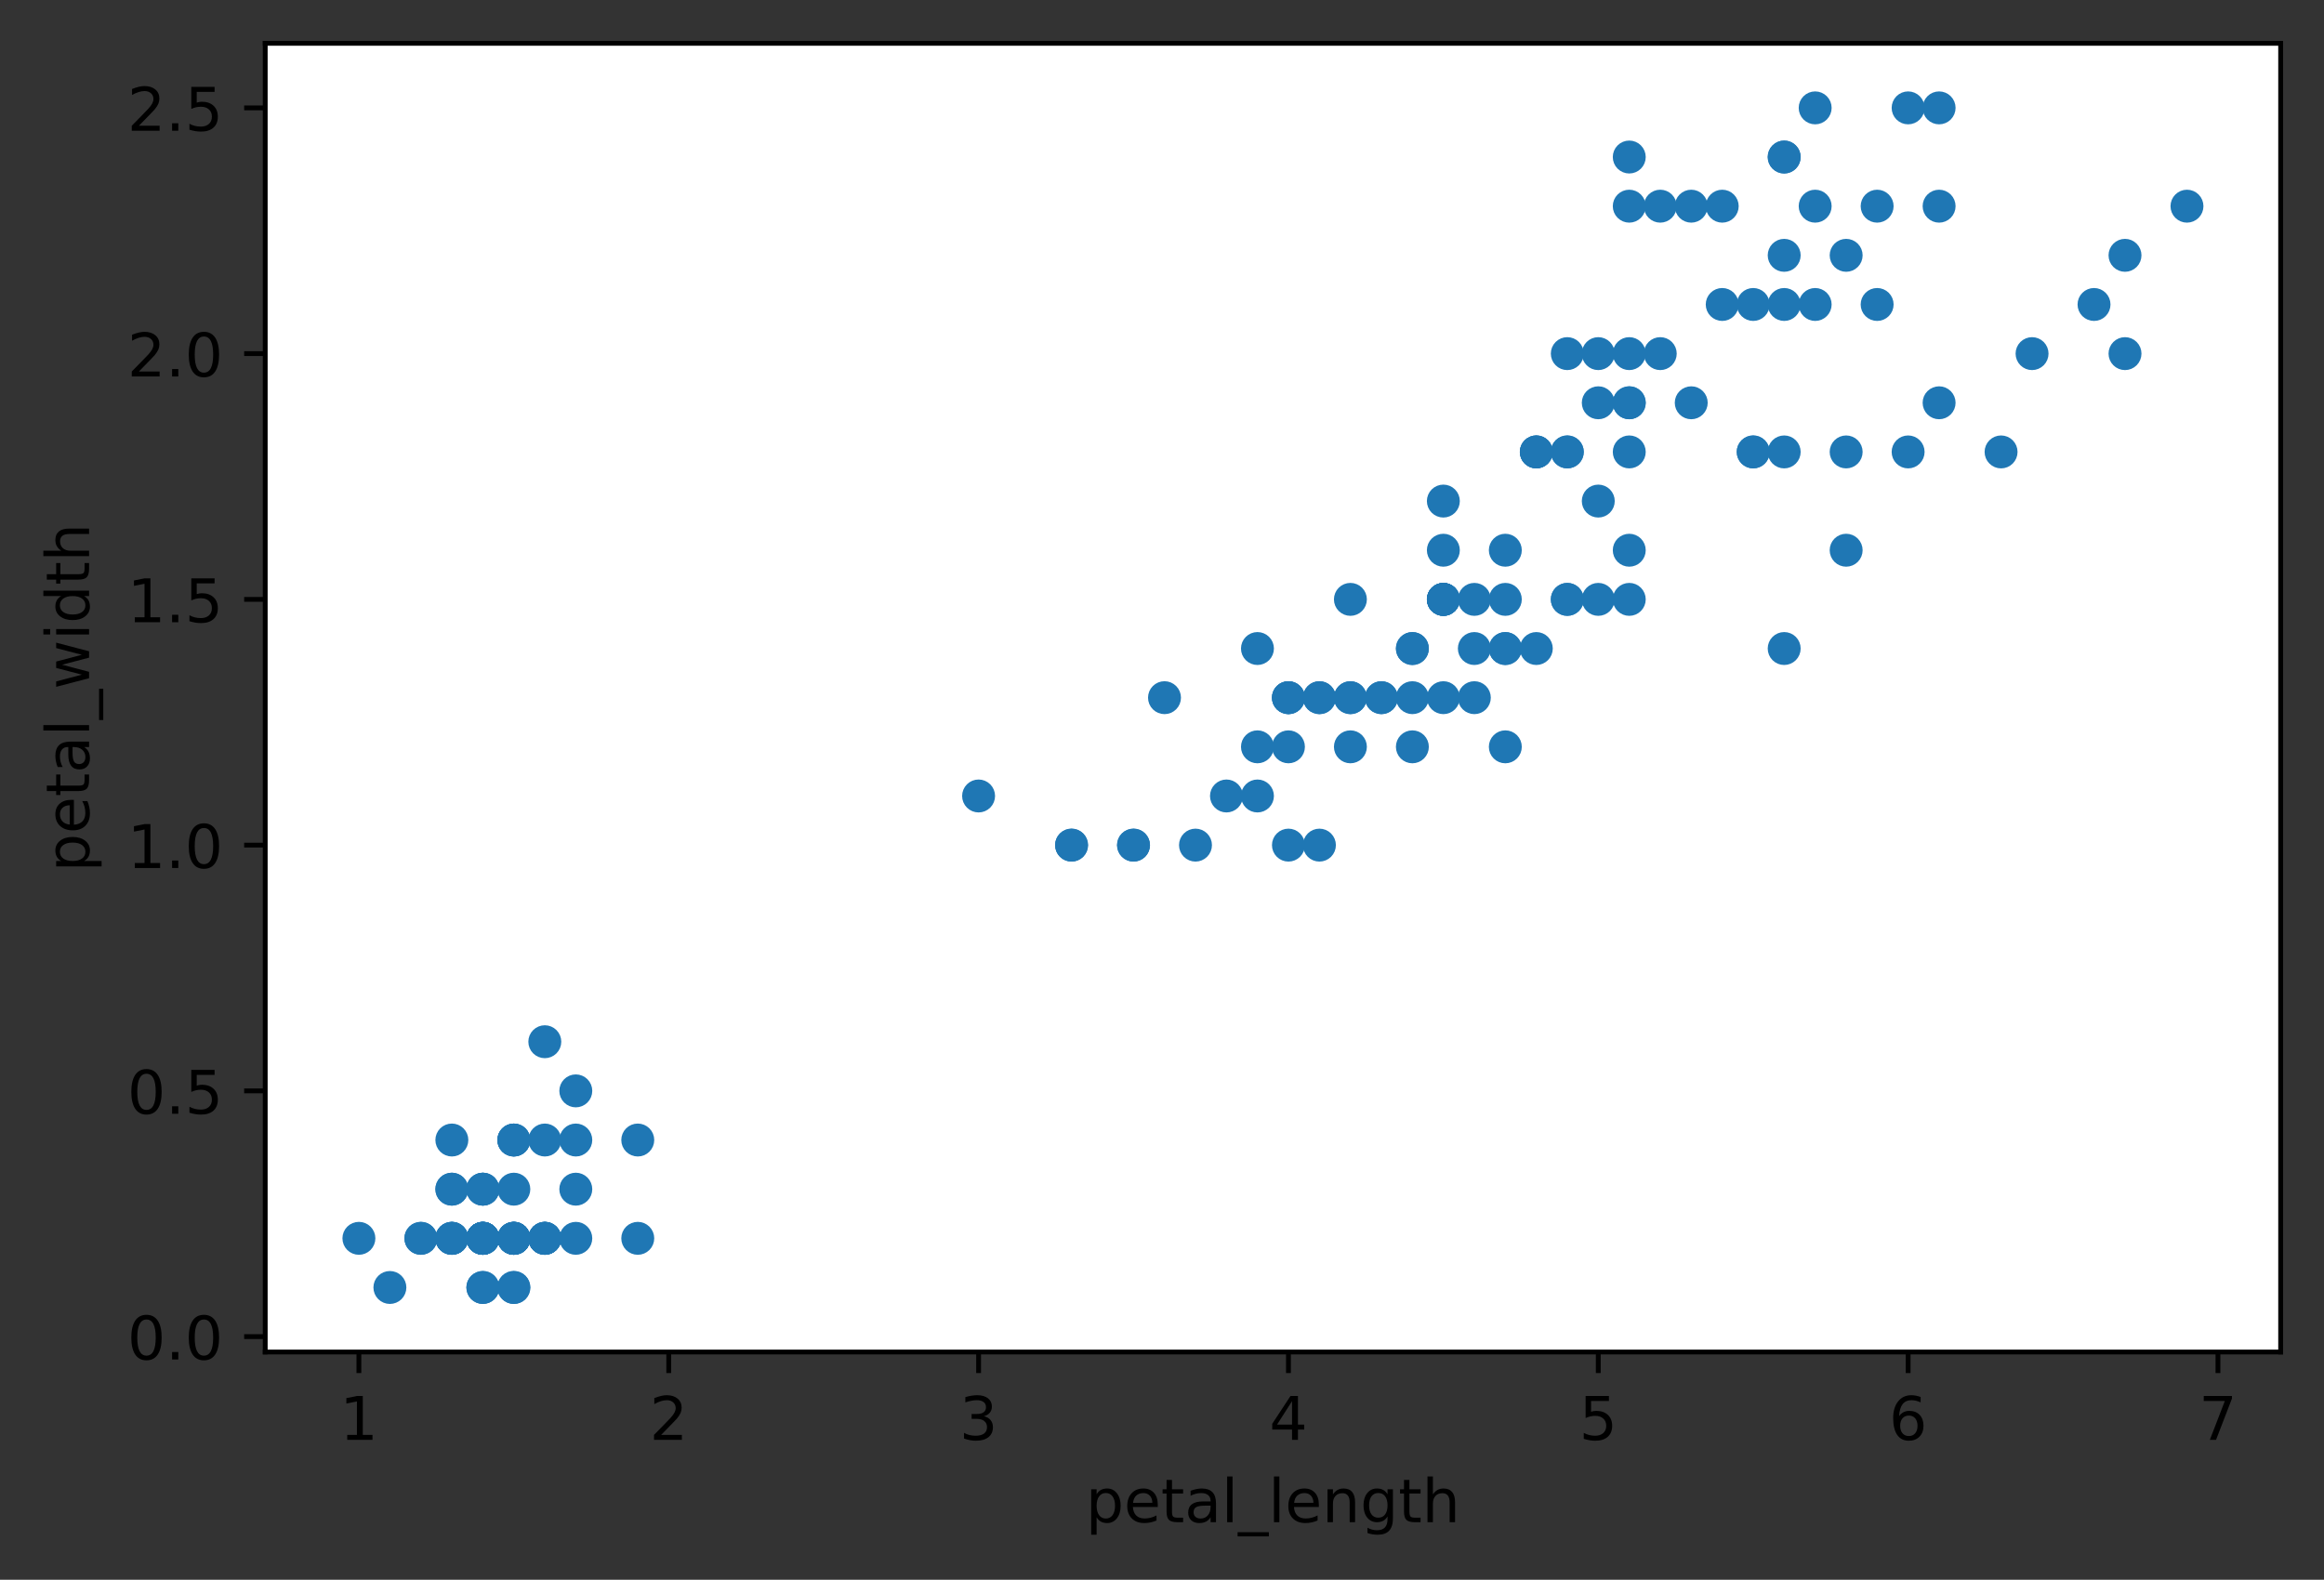<?xml version="1.0" encoding="utf-8" standalone="no"?>
<!DOCTYPE svg PUBLIC "-//W3C//DTD SVG 1.1//EN"
  "http://www.w3.org/Graphics/SVG/1.1/DTD/svg11.dtd">
<!-- Created with matplotlib (https://matplotlib.org/) -->
<svg height="262.474pt" version="1.1" viewBox="0 0 386.059 262.474" width="386.059pt" xmlns="http://www.w3.org/2000/svg" xmlns:xlink="http://www.w3.org/1999/xlink">
 <rect x="0" y="0" width="386.059" height="262.474" fill="#333333" stroke="none"/>
 <defs>
  <style type="text/css">
*{stroke-linecap:butt;stroke-linejoin:round;}
  </style>
 </defs>
 <g id="figure_1">
  <g id="patch_1">
   <path d="M 0 262.474 
L 386.059 262.474 
L 386.059 0 
L 0 0 
z
" style="fill:none;"/>
  </g>
  <g id="axes_1">
   <g id="patch_2">
    <path d="M 44.059 224.64 
L 378.859 224.64 
L 378.859 7.2 
L 44.059 7.2 
z
" style="fill:#ffffff;"/>
   </g>
   <g id="PathCollection_1">
    <defs>
     <path d="M 0 2.236 
C 0.593 2.236 1.162 2 1.581 1.581 
C 2 1.162 2.236 0.593 2.236 0 
C 2.236 -0.593 2 -1.162 1.581 -1.581 
C 1.162 -2 0.593 -2.236 0 -2.236 
C -0.593 -2.236 -1.162 -2 -1.581 -1.581 
C -2 -1.162 -2.236 -0.593 -2.236 0 
C -2.236 0.593 -2 1.162 -1.581 1.581 
C -1.162 2 -0.593 2.236 0 2.236 
z
" id="m8f6d38389b" style="stroke:#1f77b4;"/>
    </defs>
    <g clip-path="url(#pe4ed3cc0b1)">
     <use style="fill:#1f77b4;stroke:#1f77b4;" x="80.21" xlink:href="#m8f6d38389b" y="205.75"/>
     <use style="fill:#1f77b4;stroke:#1f77b4;" x="80.21" xlink:href="#m8f6d38389b" y="205.75"/>
     <use style="fill:#1f77b4;stroke:#1f77b4;" x="75.062" xlink:href="#m8f6d38389b" y="205.75"/>
     <use style="fill:#1f77b4;stroke:#1f77b4;" x="85.357" xlink:href="#m8f6d38389b" y="205.75"/>
     <use style="fill:#1f77b4;stroke:#1f77b4;" x="80.21" xlink:href="#m8f6d38389b" y="205.75"/>
     <use style="fill:#1f77b4;stroke:#1f77b4;" x="95.651" xlink:href="#m8f6d38389b" y="189.417"/>
     <use style="fill:#1f77b4;stroke:#1f77b4;" x="80.21" xlink:href="#m8f6d38389b" y="197.584"/>
     <use style="fill:#1f77b4;stroke:#1f77b4;" x="85.357" xlink:href="#m8f6d38389b" y="205.75"/>
     <use style="fill:#1f77b4;stroke:#1f77b4;" x="80.21" xlink:href="#m8f6d38389b" y="205.75"/>
     <use style="fill:#1f77b4;stroke:#1f77b4;" x="85.357" xlink:href="#m8f6d38389b" y="213.917"/>
     <use style="fill:#1f77b4;stroke:#1f77b4;" x="85.357" xlink:href="#m8f6d38389b" y="205.75"/>
     <use style="fill:#1f77b4;stroke:#1f77b4;" x="90.504" xlink:href="#m8f6d38389b" y="205.75"/>
     <use style="fill:#1f77b4;stroke:#1f77b4;" x="80.21" xlink:href="#m8f6d38389b" y="213.917"/>
     <use style="fill:#1f77b4;stroke:#1f77b4;" x="64.768" xlink:href="#m8f6d38389b" y="213.917"/>
     <use style="fill:#1f77b4;stroke:#1f77b4;" x="69.915" xlink:href="#m8f6d38389b" y="205.75"/>
     <use style="fill:#1f77b4;stroke:#1f77b4;" x="85.357" xlink:href="#m8f6d38389b" y="189.417"/>
     <use style="fill:#1f77b4;stroke:#1f77b4;" x="75.062" xlink:href="#m8f6d38389b" y="189.417"/>
     <use style="fill:#1f77b4;stroke:#1f77b4;" x="80.21" xlink:href="#m8f6d38389b" y="197.584"/>
     <use style="fill:#1f77b4;stroke:#1f77b4;" x="95.651" xlink:href="#m8f6d38389b" y="197.584"/>
     <use style="fill:#1f77b4;stroke:#1f77b4;" x="85.357" xlink:href="#m8f6d38389b" y="197.584"/>
     <use style="fill:#1f77b4;stroke:#1f77b4;" x="95.651" xlink:href="#m8f6d38389b" y="205.75"/>
     <use style="fill:#1f77b4;stroke:#1f77b4;" x="85.357" xlink:href="#m8f6d38389b" y="189.417"/>
     <use style="fill:#1f77b4;stroke:#1f77b4;" x="59.621" xlink:href="#m8f6d38389b" y="205.75"/>
     <use style="fill:#1f77b4;stroke:#1f77b4;" x="95.651" xlink:href="#m8f6d38389b" y="181.251"/>
     <use style="fill:#1f77b4;stroke:#1f77b4;" x="105.945" xlink:href="#m8f6d38389b" y="205.75"/>
     <use style="fill:#1f77b4;stroke:#1f77b4;" x="90.504" xlink:href="#m8f6d38389b" y="205.75"/>
     <use style="fill:#1f77b4;stroke:#1f77b4;" x="90.504" xlink:href="#m8f6d38389b" y="189.417"/>
     <use style="fill:#1f77b4;stroke:#1f77b4;" x="85.357" xlink:href="#m8f6d38389b" y="205.75"/>
     <use style="fill:#1f77b4;stroke:#1f77b4;" x="80.21" xlink:href="#m8f6d38389b" y="205.75"/>
     <use style="fill:#1f77b4;stroke:#1f77b4;" x="90.504" xlink:href="#m8f6d38389b" y="205.75"/>
     <use style="fill:#1f77b4;stroke:#1f77b4;" x="90.504" xlink:href="#m8f6d38389b" y="205.75"/>
     <use style="fill:#1f77b4;stroke:#1f77b4;" x="85.357" xlink:href="#m8f6d38389b" y="189.417"/>
     <use style="fill:#1f77b4;stroke:#1f77b4;" x="85.357" xlink:href="#m8f6d38389b" y="213.917"/>
     <use style="fill:#1f77b4;stroke:#1f77b4;" x="80.21" xlink:href="#m8f6d38389b" y="205.75"/>
     <use style="fill:#1f77b4;stroke:#1f77b4;" x="85.357" xlink:href="#m8f6d38389b" y="205.75"/>
     <use style="fill:#1f77b4;stroke:#1f77b4;" x="69.915" xlink:href="#m8f6d38389b" y="205.75"/>
     <use style="fill:#1f77b4;stroke:#1f77b4;" x="75.062" xlink:href="#m8f6d38389b" y="205.75"/>
     <use style="fill:#1f77b4;stroke:#1f77b4;" x="80.21" xlink:href="#m8f6d38389b" y="213.917"/>
     <use style="fill:#1f77b4;stroke:#1f77b4;" x="75.062" xlink:href="#m8f6d38389b" y="205.75"/>
     <use style="fill:#1f77b4;stroke:#1f77b4;" x="85.357" xlink:href="#m8f6d38389b" y="205.75"/>
     <use style="fill:#1f77b4;stroke:#1f77b4;" x="75.062" xlink:href="#m8f6d38389b" y="197.584"/>
     <use style="fill:#1f77b4;stroke:#1f77b4;" x="75.062" xlink:href="#m8f6d38389b" y="197.584"/>
     <use style="fill:#1f77b4;stroke:#1f77b4;" x="75.062" xlink:href="#m8f6d38389b" y="205.75"/>
     <use style="fill:#1f77b4;stroke:#1f77b4;" x="90.504" xlink:href="#m8f6d38389b" y="173.085"/>
     <use style="fill:#1f77b4;stroke:#1f77b4;" x="105.945" xlink:href="#m8f6d38389b" y="189.417"/>
     <use style="fill:#1f77b4;stroke:#1f77b4;" x="80.21" xlink:href="#m8f6d38389b" y="197.584"/>
     <use style="fill:#1f77b4;stroke:#1f77b4;" x="90.504" xlink:href="#m8f6d38389b" y="205.75"/>
     <use style="fill:#1f77b4;stroke:#1f77b4;" x="80.21" xlink:href="#m8f6d38389b" y="205.75"/>
     <use style="fill:#1f77b4;stroke:#1f77b4;" x="85.357" xlink:href="#m8f6d38389b" y="205.75"/>
     <use style="fill:#1f77b4;stroke:#1f77b4;" x="80.21" xlink:href="#m8f6d38389b" y="205.75"/>
     <use style="fill:#1f77b4;stroke:#1f77b4;" x="250.062" xlink:href="#m8f6d38389b" y="107.754"/>
     <use style="fill:#1f77b4;stroke:#1f77b4;" x="239.768" xlink:href="#m8f6d38389b" y="99.587"/>
     <use style="fill:#1f77b4;stroke:#1f77b4;" x="260.356" xlink:href="#m8f6d38389b" y="99.587"/>
     <use style="fill:#1f77b4;stroke:#1f77b4;" x="214.033" xlink:href="#m8f6d38389b" y="115.92"/>
     <use style="fill:#1f77b4;stroke:#1f77b4;" x="244.915" xlink:href="#m8f6d38389b" y="99.587"/>
     <use style="fill:#1f77b4;stroke:#1f77b4;" x="239.768" xlink:href="#m8f6d38389b" y="115.92"/>
     <use style="fill:#1f77b4;stroke:#1f77b4;" x="250.062" xlink:href="#m8f6d38389b" y="91.421"/>
     <use style="fill:#1f77b4;stroke:#1f77b4;" x="178.004" xlink:href="#m8f6d38389b" y="140.419"/>
     <use style="fill:#1f77b4;stroke:#1f77b4;" x="244.915" xlink:href="#m8f6d38389b" y="115.92"/>
     <use style="fill:#1f77b4;stroke:#1f77b4;" x="208.886" xlink:href="#m8f6d38389b" y="107.754"/>
     <use style="fill:#1f77b4;stroke:#1f77b4;" x="188.298" xlink:href="#m8f6d38389b" y="140.419"/>
     <use style="fill:#1f77b4;stroke:#1f77b4;" x="224.327" xlink:href="#m8f6d38389b" y="99.587"/>
     <use style="fill:#1f77b4;stroke:#1f77b4;" x="214.033" xlink:href="#m8f6d38389b" y="140.419"/>
     <use style="fill:#1f77b4;stroke:#1f77b4;" x="250.062" xlink:href="#m8f6d38389b" y="107.754"/>
     <use style="fill:#1f77b4;stroke:#1f77b4;" x="193.445" xlink:href="#m8f6d38389b" y="115.92"/>
     <use style="fill:#1f77b4;stroke:#1f77b4;" x="234.621" xlink:href="#m8f6d38389b" y="107.754"/>
     <use style="fill:#1f77b4;stroke:#1f77b4;" x="239.768" xlink:href="#m8f6d38389b" y="99.587"/>
     <use style="fill:#1f77b4;stroke:#1f77b4;" x="219.18" xlink:href="#m8f6d38389b" y="140.419"/>
     <use style="fill:#1f77b4;stroke:#1f77b4;" x="239.768" xlink:href="#m8f6d38389b" y="99.587"/>
     <use style="fill:#1f77b4;stroke:#1f77b4;" x="208.886" xlink:href="#m8f6d38389b" y="132.253"/>
     <use style="fill:#1f77b4;stroke:#1f77b4;" x="255.209" xlink:href="#m8f6d38389b" y="75.088"/>
     <use style="fill:#1f77b4;stroke:#1f77b4;" x="214.033" xlink:href="#m8f6d38389b" y="115.92"/>
     <use style="fill:#1f77b4;stroke:#1f77b4;" x="260.356" xlink:href="#m8f6d38389b" y="99.587"/>
     <use style="fill:#1f77b4;stroke:#1f77b4;" x="250.062" xlink:href="#m8f6d38389b" y="124.086"/>
     <use style="fill:#1f77b4;stroke:#1f77b4;" x="229.474" xlink:href="#m8f6d38389b" y="115.92"/>
     <use style="fill:#1f77b4;stroke:#1f77b4;" x="234.621" xlink:href="#m8f6d38389b" y="107.754"/>
     <use style="fill:#1f77b4;stroke:#1f77b4;" x="255.209" xlink:href="#m8f6d38389b" y="107.754"/>
     <use style="fill:#1f77b4;stroke:#1f77b4;" x="265.503" xlink:href="#m8f6d38389b" y="83.254"/>
     <use style="fill:#1f77b4;stroke:#1f77b4;" x="239.768" xlink:href="#m8f6d38389b" y="99.587"/>
     <use style="fill:#1f77b4;stroke:#1f77b4;" x="188.298" xlink:href="#m8f6d38389b" y="140.419"/>
     <use style="fill:#1f77b4;stroke:#1f77b4;" x="203.739" xlink:href="#m8f6d38389b" y="132.253"/>
     <use style="fill:#1f77b4;stroke:#1f77b4;" x="198.592" xlink:href="#m8f6d38389b" y="140.419"/>
     <use style="fill:#1f77b4;stroke:#1f77b4;" x="208.886" xlink:href="#m8f6d38389b" y="124.086"/>
     <use style="fill:#1f77b4;stroke:#1f77b4;" x="270.65" xlink:href="#m8f6d38389b" y="91.421"/>
     <use style="fill:#1f77b4;stroke:#1f77b4;" x="239.768" xlink:href="#m8f6d38389b" y="99.587"/>
     <use style="fill:#1f77b4;stroke:#1f77b4;" x="239.768" xlink:href="#m8f6d38389b" y="91.421"/>
     <use style="fill:#1f77b4;stroke:#1f77b4;" x="250.062" xlink:href="#m8f6d38389b" y="99.587"/>
     <use style="fill:#1f77b4;stroke:#1f77b4;" x="234.621" xlink:href="#m8f6d38389b" y="115.92"/>
     <use style="fill:#1f77b4;stroke:#1f77b4;" x="219.18" xlink:href="#m8f6d38389b" y="115.92"/>
     <use style="fill:#1f77b4;stroke:#1f77b4;" x="214.033" xlink:href="#m8f6d38389b" y="115.92"/>
     <use style="fill:#1f77b4;stroke:#1f77b4;" x="234.621" xlink:href="#m8f6d38389b" y="124.086"/>
     <use style="fill:#1f77b4;stroke:#1f77b4;" x="244.915" xlink:href="#m8f6d38389b" y="107.754"/>
     <use style="fill:#1f77b4;stroke:#1f77b4;" x="214.033" xlink:href="#m8f6d38389b" y="124.086"/>
     <use style="fill:#1f77b4;stroke:#1f77b4;" x="178.004" xlink:href="#m8f6d38389b" y="140.419"/>
     <use style="fill:#1f77b4;stroke:#1f77b4;" x="224.327" xlink:href="#m8f6d38389b" y="115.92"/>
     <use style="fill:#1f77b4;stroke:#1f77b4;" x="224.327" xlink:href="#m8f6d38389b" y="124.086"/>
     <use style="fill:#1f77b4;stroke:#1f77b4;" x="224.327" xlink:href="#m8f6d38389b" y="115.92"/>
     <use style="fill:#1f77b4;stroke:#1f77b4;" x="229.474" xlink:href="#m8f6d38389b" y="115.92"/>
     <use style="fill:#1f77b4;stroke:#1f77b4;" x="162.562" xlink:href="#m8f6d38389b" y="132.253"/>
     <use style="fill:#1f77b4;stroke:#1f77b4;" x="219.18" xlink:href="#m8f6d38389b" y="115.92"/>
     <use style="fill:#1f77b4;stroke:#1f77b4;" x="316.974" xlink:href="#m8f6d38389b" y="17.923"/>
     <use style="fill:#1f77b4;stroke:#1f77b4;" x="270.65" xlink:href="#m8f6d38389b" y="66.922"/>
     <use style="fill:#1f77b4;stroke:#1f77b4;" x="311.827" xlink:href="#m8f6d38389b" y="50.589"/>
     <use style="fill:#1f77b4;stroke:#1f77b4;" x="296.386" xlink:href="#m8f6d38389b" y="75.088"/>
     <use style="fill:#1f77b4;stroke:#1f77b4;" x="306.68" xlink:href="#m8f6d38389b" y="42.423"/>
     <use style="fill:#1f77b4;stroke:#1f77b4;" x="347.856" xlink:href="#m8f6d38389b" y="50.589"/>
     <use style="fill:#1f77b4;stroke:#1f77b4;" x="239.768" xlink:href="#m8f6d38389b" y="83.254"/>
     <use style="fill:#1f77b4;stroke:#1f77b4;" x="332.415" xlink:href="#m8f6d38389b" y="75.088"/>
     <use style="fill:#1f77b4;stroke:#1f77b4;" x="306.68" xlink:href="#m8f6d38389b" y="75.088"/>
     <use style="fill:#1f77b4;stroke:#1f77b4;" x="322.121" xlink:href="#m8f6d38389b" y="17.923"/>
     <use style="fill:#1f77b4;stroke:#1f77b4;" x="270.65" xlink:href="#m8f6d38389b" y="58.755"/>
     <use style="fill:#1f77b4;stroke:#1f77b4;" x="280.945" xlink:href="#m8f6d38389b" y="66.922"/>
     <use style="fill:#1f77b4;stroke:#1f77b4;" x="291.239" xlink:href="#m8f6d38389b" y="50.589"/>
     <use style="fill:#1f77b4;stroke:#1f77b4;" x="265.503" xlink:href="#m8f6d38389b" y="58.755"/>
     <use style="fill:#1f77b4;stroke:#1f77b4;" x="270.65" xlink:href="#m8f6d38389b" y="26.09"/>
     <use style="fill:#1f77b4;stroke:#1f77b4;" x="280.945" xlink:href="#m8f6d38389b" y="34.256"/>
     <use style="fill:#1f77b4;stroke:#1f77b4;" x="291.239" xlink:href="#m8f6d38389b" y="75.088"/>
     <use style="fill:#1f77b4;stroke:#1f77b4;" x="353.003" xlink:href="#m8f6d38389b" y="42.423"/>
     <use style="fill:#1f77b4;stroke:#1f77b4;" x="363.297" xlink:href="#m8f6d38389b" y="34.256"/>
     <use style="fill:#1f77b4;stroke:#1f77b4;" x="265.503" xlink:href="#m8f6d38389b" y="99.587"/>
     <use style="fill:#1f77b4;stroke:#1f77b4;" x="301.533" xlink:href="#m8f6d38389b" y="34.256"/>
     <use style="fill:#1f77b4;stroke:#1f77b4;" x="260.356" xlink:href="#m8f6d38389b" y="58.755"/>
     <use style="fill:#1f77b4;stroke:#1f77b4;" x="353.003" xlink:href="#m8f6d38389b" y="58.755"/>
     <use style="fill:#1f77b4;stroke:#1f77b4;" x="260.356" xlink:href="#m8f6d38389b" y="75.088"/>
     <use style="fill:#1f77b4;stroke:#1f77b4;" x="301.533" xlink:href="#m8f6d38389b" y="50.589"/>
     <use style="fill:#1f77b4;stroke:#1f77b4;" x="316.974" xlink:href="#m8f6d38389b" y="75.088"/>
     <use style="fill:#1f77b4;stroke:#1f77b4;" x="255.209" xlink:href="#m8f6d38389b" y="75.088"/>
     <use style="fill:#1f77b4;stroke:#1f77b4;" x="260.356" xlink:href="#m8f6d38389b" y="75.088"/>
     <use style="fill:#1f77b4;stroke:#1f77b4;" x="296.386" xlink:href="#m8f6d38389b" y="50.589"/>
     <use style="fill:#1f77b4;stroke:#1f77b4;" x="306.68" xlink:href="#m8f6d38389b" y="91.421"/>
     <use style="fill:#1f77b4;stroke:#1f77b4;" x="322.121" xlink:href="#m8f6d38389b" y="66.922"/>
     <use style="fill:#1f77b4;stroke:#1f77b4;" x="337.562" xlink:href="#m8f6d38389b" y="58.755"/>
     <use style="fill:#1f77b4;stroke:#1f77b4;" x="296.386" xlink:href="#m8f6d38389b" y="42.423"/>
     <use style="fill:#1f77b4;stroke:#1f77b4;" x="270.65" xlink:href="#m8f6d38389b" y="99.587"/>
     <use style="fill:#1f77b4;stroke:#1f77b4;" x="296.386" xlink:href="#m8f6d38389b" y="107.754"/>
     <use style="fill:#1f77b4;stroke:#1f77b4;" x="322.121" xlink:href="#m8f6d38389b" y="34.256"/>
     <use style="fill:#1f77b4;stroke:#1f77b4;" x="296.386" xlink:href="#m8f6d38389b" y="26.09"/>
     <use style="fill:#1f77b4;stroke:#1f77b4;" x="291.239" xlink:href="#m8f6d38389b" y="75.088"/>
     <use style="fill:#1f77b4;stroke:#1f77b4;" x="255.209" xlink:href="#m8f6d38389b" y="75.088"/>
     <use style="fill:#1f77b4;stroke:#1f77b4;" x="286.092" xlink:href="#m8f6d38389b" y="50.589"/>
     <use style="fill:#1f77b4;stroke:#1f77b4;" x="296.386" xlink:href="#m8f6d38389b" y="26.09"/>
     <use style="fill:#1f77b4;stroke:#1f77b4;" x="270.65" xlink:href="#m8f6d38389b" y="34.256"/>
     <use style="fill:#1f77b4;stroke:#1f77b4;" x="270.65" xlink:href="#m8f6d38389b" y="66.922"/>
     <use style="fill:#1f77b4;stroke:#1f77b4;" x="311.827" xlink:href="#m8f6d38389b" y="34.256"/>
     <use style="fill:#1f77b4;stroke:#1f77b4;" x="301.533" xlink:href="#m8f6d38389b" y="17.923"/>
     <use style="fill:#1f77b4;stroke:#1f77b4;" x="275.798" xlink:href="#m8f6d38389b" y="34.256"/>
     <use style="fill:#1f77b4;stroke:#1f77b4;" x="265.503" xlink:href="#m8f6d38389b" y="66.922"/>
     <use style="fill:#1f77b4;stroke:#1f77b4;" x="275.798" xlink:href="#m8f6d38389b" y="58.755"/>
     <use style="fill:#1f77b4;stroke:#1f77b4;" x="286.092" xlink:href="#m8f6d38389b" y="34.256"/>
     <use style="fill:#1f77b4;stroke:#1f77b4;" x="270.65" xlink:href="#m8f6d38389b" y="75.088"/>
    </g>
   </g>
   <g id="matplotlib.axis_1">
    <g id="xtick_1">
     <g id="line2d_1">
      <defs>
       <path d="M 0 0 
L 0 3.5 
" id="md4b8241614" style="stroke:#000000;stroke-width:0.8;"/>
      </defs>
      <g>
       <use style="stroke:#000000;stroke-width:0.8;" x="59.621" xlink:href="#md4b8241614" y="224.64"/>
      </g>
     </g>
     <g id="text_1">
      <!-- 1 -->
      <defs>
       <path d="M 12.406 8.297 
L 28.516 8.297 
L 28.516 63.922 
L 10.984 60.406 
L 10.984 69.391 
L 28.422 72.906 
L 38.281 72.906 
L 38.281 8.297 
L 54.391 8.297 
L 54.391 0 
L 12.406 0 
z
" id="DejaVuSans-49"/>
      </defs>
      <g transform="translate(56.44 239.238)scale(0.1 -0.1)">
       <use xlink:href="#DejaVuSans-49"/>
      </g>
     </g>
    </g>
    <g id="xtick_2">
     <g id="line2d_2">
      <g>
       <use style="stroke:#000000;stroke-width:0.8;" x="111.092" xlink:href="#md4b8241614" y="224.64"/>
      </g>
     </g>
     <g id="text_2">
      <!-- 2 -->
      <defs>
       <path d="M 19.188 8.297 
L 53.609 8.297 
L 53.609 0 
L 7.328 0 
L 7.328 8.297 
Q 12.938 14.109 22.625 23.891 
Q 32.328 33.688 34.812 36.531 
Q 39.547 41.844 41.422 45.531 
Q 43.312 49.219 43.312 52.781 
Q 43.312 58.594 39.234 62.25 
Q 35.156 65.922 28.609 65.922 
Q 23.969 65.922 18.812 64.312 
Q 13.672 62.703 7.812 59.422 
L 7.812 69.391 
Q 13.766 71.781 18.938 73 
Q 24.125 74.219 28.422 74.219 
Q 39.75 74.219 46.484 68.547 
Q 53.219 62.891 53.219 53.422 
Q 53.219 48.922 51.531 44.891 
Q 49.859 40.875 45.406 35.406 
Q 44.188 33.984 37.641 27.219 
Q 31.109 20.453 19.188 8.297 
z
" id="DejaVuSans-50"/>
      </defs>
      <g transform="translate(107.911 239.238)scale(0.1 -0.1)">
       <use xlink:href="#DejaVuSans-50"/>
      </g>
     </g>
    </g>
    <g id="xtick_3">
     <g id="line2d_3">
      <g>
       <use style="stroke:#000000;stroke-width:0.8;" x="162.562" xlink:href="#md4b8241614" y="224.64"/>
      </g>
     </g>
     <g id="text_3">
      <!-- 3 -->
      <defs>
       <path d="M 40.578 39.312 
Q 47.656 37.797 51.625 33 
Q 55.609 28.219 55.609 21.188 
Q 55.609 10.406 48.188 4.484 
Q 40.766 -1.422 27.094 -1.422 
Q 22.516 -1.422 17.656 -0.516 
Q 12.797 0.391 7.625 2.203 
L 7.625 11.719 
Q 11.719 9.328 16.594 8.109 
Q 21.484 6.891 26.812 6.891 
Q 36.078 6.891 40.938 10.547 
Q 45.797 14.203 45.797 21.188 
Q 45.797 27.641 41.281 31.266 
Q 36.766 34.906 28.719 34.906 
L 20.219 34.906 
L 20.219 43.016 
L 29.109 43.016 
Q 36.375 43.016 40.234 45.922 
Q 44.094 48.828 44.094 54.297 
Q 44.094 59.906 40.109 62.906 
Q 36.141 65.922 28.719 65.922 
Q 24.656 65.922 20.016 65.031 
Q 15.375 64.156 9.812 62.312 
L 9.812 71.094 
Q 15.438 72.656 20.344 73.438 
Q 25.25 74.219 29.594 74.219 
Q 40.828 74.219 47.359 69.109 
Q 53.906 64.016 53.906 55.328 
Q 53.906 49.266 50.438 45.094 
Q 46.969 40.922 40.578 39.312 
z
" id="DejaVuSans-51"/>
      </defs>
      <g transform="translate(159.381 239.238)scale(0.1 -0.1)">
       <use xlink:href="#DejaVuSans-51"/>
      </g>
     </g>
    </g>
    <g id="xtick_4">
     <g id="line2d_4">
      <g>
       <use style="stroke:#000000;stroke-width:0.8;" x="214.033" xlink:href="#md4b8241614" y="224.64"/>
      </g>
     </g>
     <g id="text_4">
      <!-- 4 -->
      <defs>
       <path d="M 37.797 64.312 
L 12.891 25.391 
L 37.797 25.391 
z
M 35.203 72.906 
L 47.609 72.906 
L 47.609 25.391 
L 58.016 25.391 
L 58.016 17.188 
L 47.609 17.188 
L 47.609 0 
L 37.797 0 
L 37.797 17.188 
L 4.891 17.188 
L 4.891 26.703 
z
" id="DejaVuSans-52"/>
      </defs>
      <g transform="translate(210.852 239.238)scale(0.1 -0.1)">
       <use xlink:href="#DejaVuSans-52"/>
      </g>
     </g>
    </g>
    <g id="xtick_5">
     <g id="line2d_5">
      <g>
       <use style="stroke:#000000;stroke-width:0.8;" x="265.503" xlink:href="#md4b8241614" y="224.64"/>
      </g>
     </g>
     <g id="text_5">
      <!-- 5 -->
      <defs>
       <path d="M 10.797 72.906 
L 49.516 72.906 
L 49.516 64.594 
L 19.828 64.594 
L 19.828 46.734 
Q 21.969 47.469 24.109 47.828 
Q 26.266 48.188 28.422 48.188 
Q 40.625 48.188 47.75 41.5 
Q 54.891 34.812 54.891 23.391 
Q 54.891 11.625 47.562 5.094 
Q 40.234 -1.422 26.906 -1.422 
Q 22.312 -1.422 17.547 -0.641 
Q 12.797 0.141 7.719 1.703 
L 7.719 11.625 
Q 12.109 9.234 16.797 8.062 
Q 21.484 6.891 26.703 6.891 
Q 35.156 6.891 40.078 11.328 
Q 45.016 15.766 45.016 23.391 
Q 45.016 31 40.078 35.438 
Q 35.156 39.891 26.703 39.891 
Q 22.75 39.891 18.812 39.016 
Q 14.891 38.141 10.797 36.281 
z
" id="DejaVuSans-53"/>
      </defs>
      <g transform="translate(262.322 239.238)scale(0.1 -0.1)">
       <use xlink:href="#DejaVuSans-53"/>
      </g>
     </g>
    </g>
    <g id="xtick_6">
     <g id="line2d_6">
      <g>
       <use style="stroke:#000000;stroke-width:0.8;" x="316.974" xlink:href="#md4b8241614" y="224.64"/>
      </g>
     </g>
     <g id="text_6">
      <!-- 6 -->
      <defs>
       <path d="M 33.016 40.375 
Q 26.375 40.375 22.484 35.828 
Q 18.609 31.297 18.609 23.391 
Q 18.609 15.531 22.484 10.953 
Q 26.375 6.391 33.016 6.391 
Q 39.656 6.391 43.531 10.953 
Q 47.406 15.531 47.406 23.391 
Q 47.406 31.297 43.531 35.828 
Q 39.656 40.375 33.016 40.375 
z
M 52.594 71.297 
L 52.594 62.312 
Q 48.875 64.062 45.094 64.984 
Q 41.312 65.922 37.594 65.922 
Q 27.828 65.922 22.672 59.328 
Q 17.531 52.734 16.797 39.406 
Q 19.672 43.656 24.016 45.922 
Q 28.375 48.188 33.594 48.188 
Q 44.578 48.188 50.953 41.516 
Q 57.328 34.859 57.328 23.391 
Q 57.328 12.156 50.688 5.359 
Q 44.047 -1.422 33.016 -1.422 
Q 20.359 -1.422 13.672 8.266 
Q 6.984 17.969 6.984 36.375 
Q 6.984 53.656 15.188 63.938 
Q 23.391 74.219 37.203 74.219 
Q 40.922 74.219 44.703 73.484 
Q 48.484 72.75 52.594 71.297 
z
" id="DejaVuSans-54"/>
      </defs>
      <g transform="translate(313.793 239.238)scale(0.1 -0.1)">
       <use xlink:href="#DejaVuSans-54"/>
      </g>
     </g>
    </g>
    <g id="xtick_7">
     <g id="line2d_7">
      <g>
       <use style="stroke:#000000;stroke-width:0.8;" x="368.444" xlink:href="#md4b8241614" y="224.64"/>
      </g>
     </g>
     <g id="text_7">
      <!-- 7 -->
      <defs>
       <path d="M 8.203 72.906 
L 55.078 72.906 
L 55.078 68.703 
L 28.609 0 
L 18.312 0 
L 43.219 64.594 
L 8.203 64.594 
z
" id="DejaVuSans-55"/>
      </defs>
      <g transform="translate(365.263 239.238)scale(0.1 -0.1)">
       <use xlink:href="#DejaVuSans-55"/>
      </g>
     </g>
    </g>
    <g id="text_8">
     <!-- petal_length -->
     <defs>
      <path d="M 18.109 8.203 
L 18.109 -20.797 
L 9.078 -20.797 
L 9.078 54.688 
L 18.109 54.688 
L 18.109 46.391 
Q 20.953 51.266 25.266 53.625 
Q 29.594 56 35.594 56 
Q 45.562 56 51.781 48.094 
Q 58.016 40.188 58.016 27.297 
Q 58.016 14.406 51.781 6.484 
Q 45.562 -1.422 35.594 -1.422 
Q 29.594 -1.422 25.266 0.953 
Q 20.953 3.328 18.109 8.203 
z
M 48.688 27.297 
Q 48.688 37.203 44.609 42.844 
Q 40.531 48.484 33.406 48.484 
Q 26.266 48.484 22.188 42.844 
Q 18.109 37.203 18.109 27.297 
Q 18.109 17.391 22.188 11.75 
Q 26.266 6.109 33.406 6.109 
Q 40.531 6.109 44.609 11.75 
Q 48.688 17.391 48.688 27.297 
z
" id="DejaVuSans-112"/>
      <path d="M 56.203 29.594 
L 56.203 25.203 
L 14.891 25.203 
Q 15.484 15.922 20.484 11.062 
Q 25.484 6.203 34.422 6.203 
Q 39.594 6.203 44.453 7.469 
Q 49.312 8.734 54.109 11.281 
L 54.109 2.781 
Q 49.266 0.734 44.188 -0.344 
Q 39.109 -1.422 33.891 -1.422 
Q 20.797 -1.422 13.156 6.188 
Q 5.516 13.812 5.516 26.812 
Q 5.516 40.234 12.766 48.109 
Q 20.016 56 32.328 56 
Q 43.359 56 49.781 48.891 
Q 56.203 41.797 56.203 29.594 
z
M 47.219 32.234 
Q 47.125 39.594 43.094 43.984 
Q 39.062 48.391 32.422 48.391 
Q 24.906 48.391 20.391 44.141 
Q 15.875 39.891 15.188 32.172 
z
" id="DejaVuSans-101"/>
      <path d="M 18.312 70.219 
L 18.312 54.688 
L 36.812 54.688 
L 36.812 47.703 
L 18.312 47.703 
L 18.312 18.016 
Q 18.312 11.328 20.141 9.422 
Q 21.969 7.516 27.594 7.516 
L 36.812 7.516 
L 36.812 0 
L 27.594 0 
Q 17.188 0 13.234 3.875 
Q 9.281 7.766 9.281 18.016 
L 9.281 47.703 
L 2.688 47.703 
L 2.688 54.688 
L 9.281 54.688 
L 9.281 70.219 
z
" id="DejaVuSans-116"/>
      <path d="M 34.281 27.484 
Q 23.391 27.484 19.188 25 
Q 14.984 22.516 14.984 16.5 
Q 14.984 11.719 18.141 8.906 
Q 21.297 6.109 26.703 6.109 
Q 34.188 6.109 38.703 11.406 
Q 43.219 16.703 43.219 25.484 
L 43.219 27.484 
z
M 52.203 31.203 
L 52.203 0 
L 43.219 0 
L 43.219 8.297 
Q 40.141 3.328 35.547 0.953 
Q 30.953 -1.422 24.312 -1.422 
Q 15.922 -1.422 10.953 3.297 
Q 6 8.016 6 15.922 
Q 6 25.141 12.172 29.828 
Q 18.359 34.516 30.609 34.516 
L 43.219 34.516 
L 43.219 35.406 
Q 43.219 41.609 39.141 45 
Q 35.062 48.391 27.688 48.391 
Q 23 48.391 18.547 47.266 
Q 14.109 46.141 10.016 43.891 
L 10.016 52.203 
Q 14.938 54.109 19.578 55.047 
Q 24.219 56 28.609 56 
Q 40.484 56 46.344 49.844 
Q 52.203 43.703 52.203 31.203 
z
" id="DejaVuSans-97"/>
      <path d="M 9.422 75.984 
L 18.406 75.984 
L 18.406 0 
L 9.422 0 
z
" id="DejaVuSans-108"/>
      <path d="M 50.984 -16.609 
L 50.984 -23.578 
L -0.984 -23.578 
L -0.984 -16.609 
z
" id="DejaVuSans-95"/>
      <path d="M 54.891 33.016 
L 54.891 0 
L 45.906 0 
L 45.906 32.719 
Q 45.906 40.484 42.875 44.328 
Q 39.844 48.188 33.797 48.188 
Q 26.516 48.188 22.312 43.547 
Q 18.109 38.922 18.109 30.906 
L 18.109 0 
L 9.078 0 
L 9.078 54.688 
L 18.109 54.688 
L 18.109 46.188 
Q 21.344 51.125 25.703 53.562 
Q 30.078 56 35.797 56 
Q 45.219 56 50.047 50.172 
Q 54.891 44.344 54.891 33.016 
z
" id="DejaVuSans-110"/>
      <path d="M 45.406 27.984 
Q 45.406 37.75 41.375 43.109 
Q 37.359 48.484 30.078 48.484 
Q 22.859 48.484 18.828 43.109 
Q 14.797 37.75 14.797 27.984 
Q 14.797 18.266 18.828 12.891 
Q 22.859 7.516 30.078 7.516 
Q 37.359 7.516 41.375 12.891 
Q 45.406 18.266 45.406 27.984 
z
M 54.391 6.781 
Q 54.391 -7.172 48.188 -13.984 
Q 42 -20.797 29.203 -20.797 
Q 24.469 -20.797 20.266 -20.094 
Q 16.062 -19.391 12.109 -17.922 
L 12.109 -9.188 
Q 16.062 -11.328 19.922 -12.344 
Q 23.781 -13.375 27.781 -13.375 
Q 36.625 -13.375 41.016 -8.766 
Q 45.406 -4.156 45.406 5.172 
L 45.406 9.625 
Q 42.625 4.781 38.281 2.391 
Q 33.938 0 27.875 0 
Q 17.828 0 11.672 7.656 
Q 5.516 15.328 5.516 27.984 
Q 5.516 40.672 11.672 48.328 
Q 17.828 56 27.875 56 
Q 33.938 56 38.281 53.609 
Q 42.625 51.219 45.406 46.391 
L 45.406 54.688 
L 54.391 54.688 
z
" id="DejaVuSans-103"/>
      <path d="M 54.891 33.016 
L 54.891 0 
L 45.906 0 
L 45.906 32.719 
Q 45.906 40.484 42.875 44.328 
Q 39.844 48.188 33.797 48.188 
Q 26.516 48.188 22.312 43.547 
Q 18.109 38.922 18.109 30.906 
L 18.109 0 
L 9.078 0 
L 9.078 75.984 
L 18.109 75.984 
L 18.109 46.188 
Q 21.344 51.125 25.703 53.562 
Q 30.078 56 35.797 56 
Q 45.219 56 50.047 50.172 
Q 54.891 44.344 54.891 33.016 
z
" id="DejaVuSans-104"/>
     </defs>
     <g transform="translate(180.358 252.917)scale(0.1 -0.1)">
      <use xlink:href="#DejaVuSans-112"/>
      <use x="63.477" xlink:href="#DejaVuSans-101"/>
      <use x="125" xlink:href="#DejaVuSans-116"/>
      <use x="164.209" xlink:href="#DejaVuSans-97"/>
      <use x="225.488" xlink:href="#DejaVuSans-108"/>
      <use x="253.271" xlink:href="#DejaVuSans-95"/>
      <use x="303.271" xlink:href="#DejaVuSans-108"/>
      <use x="331.055" xlink:href="#DejaVuSans-101"/>
      <use x="392.578" xlink:href="#DejaVuSans-110"/>
      <use x="455.957" xlink:href="#DejaVuSans-103"/>
      <use x="519.434" xlink:href="#DejaVuSans-116"/>
      <use x="558.643" xlink:href="#DejaVuSans-104"/>
     </g>
    </g>
   </g>
   <g id="matplotlib.axis_2">
    <g id="ytick_1">
     <g id="line2d_8">
      <defs>
       <path d="M 0 0 
L -3.5 0 
" id="m2d76b6843b" style="stroke:#000000;stroke-width:0.8;"/>
      </defs>
      <g>
       <use style="stroke:#000000;stroke-width:0.8;" x="44.059" xlink:href="#m2d76b6843b" y="222.083"/>
      </g>
     </g>
     <g id="text_9">
      <!-- 0.0 -->
      <defs>
       <path d="M 31.781 66.406 
Q 24.172 66.406 20.328 58.906 
Q 16.5 51.422 16.5 36.375 
Q 16.5 21.391 20.328 13.891 
Q 24.172 6.391 31.781 6.391 
Q 39.453 6.391 43.281 13.891 
Q 47.125 21.391 47.125 36.375 
Q 47.125 51.422 43.281 58.906 
Q 39.453 66.406 31.781 66.406 
z
M 31.781 74.219 
Q 44.047 74.219 50.516 64.516 
Q 56.984 54.828 56.984 36.375 
Q 56.984 17.969 50.516 8.266 
Q 44.047 -1.422 31.781 -1.422 
Q 19.531 -1.422 13.062 8.266 
Q 6.594 17.969 6.594 36.375 
Q 6.594 54.828 13.062 64.516 
Q 19.531 74.219 31.781 74.219 
z
" id="DejaVuSans-48"/>
       <path d="M 10.688 12.406 
L 21 12.406 
L 21 0 
L 10.688 0 
z
" id="DejaVuSans-46"/>
      </defs>
      <g transform="translate(21.156 225.882)scale(0.1 -0.1)">
       <use xlink:href="#DejaVuSans-48"/>
       <use x="63.623" xlink:href="#DejaVuSans-46"/>
       <use x="95.41" xlink:href="#DejaVuSans-48"/>
      </g>
     </g>
    </g>
    <g id="ytick_2">
     <g id="line2d_9">
      <g>
       <use style="stroke:#000000;stroke-width:0.8;" x="44.059" xlink:href="#m2d76b6843b" y="181.251"/>
      </g>
     </g>
     <g id="text_10">
      <!-- 0.5 -->
      <g transform="translate(21.156 185.05)scale(0.1 -0.1)">
       <use xlink:href="#DejaVuSans-48"/>
       <use x="63.623" xlink:href="#DejaVuSans-46"/>
       <use x="95.41" xlink:href="#DejaVuSans-53"/>
      </g>
     </g>
    </g>
    <g id="ytick_3">
     <g id="line2d_10">
      <g>
       <use style="stroke:#000000;stroke-width:0.8;" x="44.059" xlink:href="#m2d76b6843b" y="140.419"/>
      </g>
     </g>
     <g id="text_11">
      <!-- 1.0 -->
      <g transform="translate(21.156 144.218)scale(0.1 -0.1)">
       <use xlink:href="#DejaVuSans-49"/>
       <use x="63.623" xlink:href="#DejaVuSans-46"/>
       <use x="95.41" xlink:href="#DejaVuSans-48"/>
      </g>
     </g>
    </g>
    <g id="ytick_4">
     <g id="line2d_11">
      <g>
       <use style="stroke:#000000;stroke-width:0.8;" x="44.059" xlink:href="#m2d76b6843b" y="99.587"/>
      </g>
     </g>
     <g id="text_12">
      <!-- 1.5 -->
      <g transform="translate(21.156 103.386)scale(0.1 -0.1)">
       <use xlink:href="#DejaVuSans-49"/>
       <use x="63.623" xlink:href="#DejaVuSans-46"/>
       <use x="95.41" xlink:href="#DejaVuSans-53"/>
      </g>
     </g>
    </g>
    <g id="ytick_5">
     <g id="line2d_12">
      <g>
       <use style="stroke:#000000;stroke-width:0.8;" x="44.059" xlink:href="#m2d76b6843b" y="58.755"/>
      </g>
     </g>
     <g id="text_13">
      <!-- 2.0 -->
      <g transform="translate(21.156 62.555)scale(0.1 -0.1)">
       <use xlink:href="#DejaVuSans-50"/>
       <use x="63.623" xlink:href="#DejaVuSans-46"/>
       <use x="95.41" xlink:href="#DejaVuSans-48"/>
      </g>
     </g>
    </g>
    <g id="ytick_6">
     <g id="line2d_13">
      <g>
       <use style="stroke:#000000;stroke-width:0.8;" x="44.059" xlink:href="#m2d76b6843b" y="17.923"/>
      </g>
     </g>
     <g id="text_14">
      <!-- 2.5 -->
      <g transform="translate(21.156 21.723)scale(0.1 -0.1)">
       <use xlink:href="#DejaVuSans-50"/>
       <use x="63.623" xlink:href="#DejaVuSans-46"/>
       <use x="95.41" xlink:href="#DejaVuSans-53"/>
      </g>
     </g>
    </g>
    <g id="text_15">
     <!-- petal_width -->
     <defs>
      <path d="M 4.203 54.688 
L 13.188 54.688 
L 24.422 12.016 
L 35.594 54.688 
L 46.188 54.688 
L 57.422 12.016 
L 68.609 54.688 
L 77.594 54.688 
L 63.281 0 
L 52.688 0 
L 40.922 44.828 
L 29.109 0 
L 18.5 0 
z
" id="DejaVuSans-119"/>
      <path d="M 9.422 54.688 
L 18.406 54.688 
L 18.406 0 
L 9.422 0 
z
M 9.422 75.984 
L 18.406 75.984 
L 18.406 64.594 
L 9.422 64.594 
z
" id="DejaVuSans-105"/>
      <path d="M 45.406 46.391 
L 45.406 75.984 
L 54.391 75.984 
L 54.391 0 
L 45.406 0 
L 45.406 8.203 
Q 42.578 3.328 38.25 0.953 
Q 33.938 -1.422 27.875 -1.422 
Q 17.969 -1.422 11.734 6.484 
Q 5.516 14.406 5.516 27.297 
Q 5.516 40.188 11.734 48.094 
Q 17.969 56 27.875 56 
Q 33.938 56 38.25 53.625 
Q 42.578 51.266 45.406 46.391 
z
M 14.797 27.297 
Q 14.797 17.391 18.875 11.75 
Q 22.953 6.109 30.078 6.109 
Q 37.203 6.109 41.297 11.75 
Q 45.406 17.391 45.406 27.297 
Q 45.406 37.203 41.297 42.844 
Q 37.203 48.484 30.078 48.484 
Q 22.953 48.484 18.875 42.844 
Q 14.797 37.203 14.797 27.297 
z
" id="DejaVuSans-100"/>
     </defs>
     <g transform="translate(14.798 144.865)rotate(-90)scale(0.1 -0.1)">
      <use xlink:href="#DejaVuSans-112"/>
      <use x="63.477" xlink:href="#DejaVuSans-101"/>
      <use x="125" xlink:href="#DejaVuSans-116"/>
      <use x="164.209" xlink:href="#DejaVuSans-97"/>
      <use x="225.488" xlink:href="#DejaVuSans-108"/>
      <use x="253.271" xlink:href="#DejaVuSans-95"/>
      <use x="303.271" xlink:href="#DejaVuSans-119"/>
      <use x="385.059" xlink:href="#DejaVuSans-105"/>
      <use x="412.842" xlink:href="#DejaVuSans-100"/>
      <use x="476.318" xlink:href="#DejaVuSans-116"/>
      <use x="515.527" xlink:href="#DejaVuSans-104"/>
     </g>
    </g>
   </g>
   <g id="patch_3">
    <path d="M 44.059 224.64 
L 44.059 7.2 
" style="fill:none;stroke:#000000;stroke-linecap:square;stroke-linejoin:miter;stroke-width:0.8;"/>
   </g>
   <g id="patch_4">
    <path d="M 378.859 224.64 
L 378.859 7.2 
" style="fill:none;stroke:#000000;stroke-linecap:square;stroke-linejoin:miter;stroke-width:0.8;"/>
   </g>
   <g id="patch_5">
    <path d="M 44.059 224.64 
L 378.859 224.64 
" style="fill:none;stroke:#000000;stroke-linecap:square;stroke-linejoin:miter;stroke-width:0.8;"/>
   </g>
   <g id="patch_6">
    <path d="M 44.059 7.2 
L 378.859 7.2 
" style="fill:none;stroke:#000000;stroke-linecap:square;stroke-linejoin:miter;stroke-width:0.8;"/>
   </g>
  </g>
 </g>
 <defs>
  <clipPath id="pe4ed3cc0b1">
   <rect height="217.44" width="334.8" x="44.059" y="7.2"/>
  </clipPath>
 </defs>
</svg>
